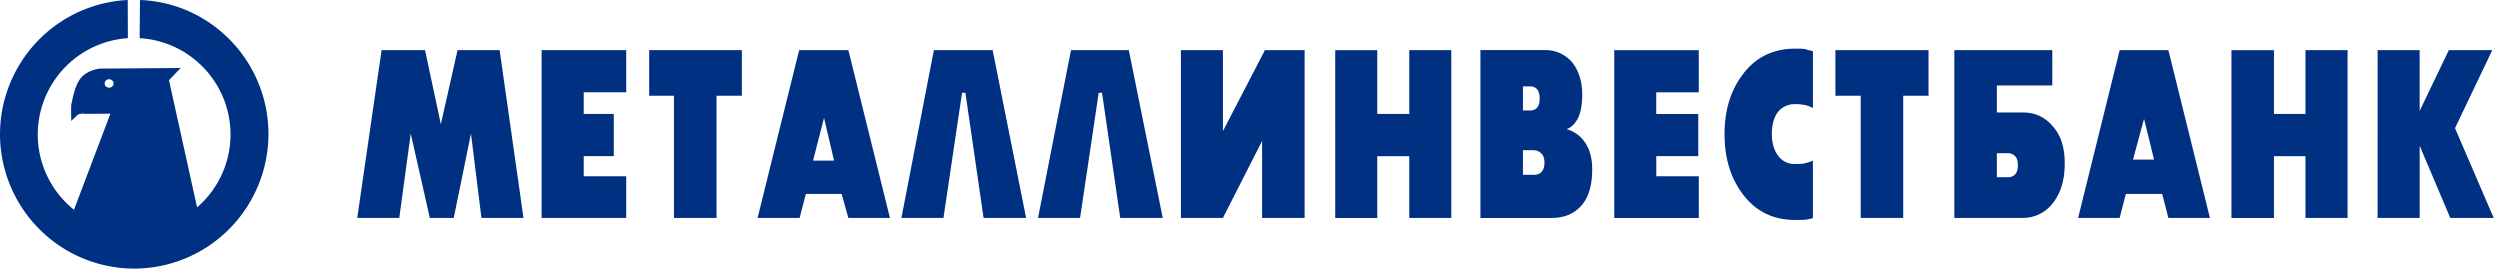 <svg width="121" height="13" viewBox="0 0 121 13" fill="none" xmlns="http://www.w3.org/2000/svg"><g clip-path="url(#clip0)"><path fill-rule="evenodd" clip-rule="evenodd" d="M23.302 10.549l-.507-4.084-.834 4.084h-1.157l-.924-4.084-.555 4.084h-2.034l1.178-8.122h2.103l.765 3.585.809-3.586h2.036l1.155 8.123h-2.035zm7.007-8.122v2.04h-2.057v1.047h1.455v2.042h-1.455v.974h2.057v2.019h-4.095V2.427h4.095zm1.11 0h4.487v2.206H34.68v5.914h-2.06V4.635h-1.2v-2.21.002zm5.248 8.122l2.012-8.122h2.382l2.013 8.122H41.06l-.324-1.163h-1.733l-.301 1.163h-2.036zm3.7-2.78l-.484-2.064-.531 2.068h1.017l-.002-.004zm7.677-5.342l1.62 8.122h-2.058l-.88-6.056h-.163l-.9 6.056h-2.035L45.2 2.427h2.844zm6.59 0l1.643 8.122h-2.058l-.88-6.056h-.162l-.901 6.056H50.24l1.596-8.122h2.797zm8.51 0v8.122h-2.058V6.82l-1.896 3.728h-2.034V2.427h2.034v3.918l2.034-3.92h1.92v.002zm3.515 0v3.087h1.55V2.426h2.034v8.123h-2.034v-2.99h-1.55v2.992h-2.034V2.429h2.034v-.002zm8.116 0a1.66 1.66 0 011.318.593c.322.403.486.926.486 1.544 0 .498-.07.878-.209 1.163-.14.261-.322.452-.555.523.357.095.67.314.88.618.254.356.368.808.368 1.33 0 .737-.162 1.33-.508 1.735-.37.427-.855.618-1.503.618h-3.399V2.424h3.122v.003zM73.71 4.182v1.165h.348c.299 0 .462-.189.462-.569 0-.405-.163-.596-.462-.596h-.348zm0 3.09v1.187h.531c.326 0 .51-.19.51-.594 0-.189-.046-.332-.138-.427a.538.538 0 00-.372-.167h-.531zm8.51-4.846V4.47h-2.058v1.046h2.034v2.042h-2.032v.974h2.057v2.019H78.13V2.429h4.093l-.002-.003zm4.671 2.614a1.03 1.03 0 00-.855.402c-.188.261-.278.617-.278 1.046 0 .403.09.76.3 1.045a.96.96 0 00.833.403c.23 0 .394 0 .508-.047.138-.024.254-.073.346-.118v2.78a1.518 1.518 0 01-.277.07c-.115.024-.323.024-.577.024-1.064 0-1.921-.403-2.567-1.283-.578-.784-.856-1.735-.856-2.874 0-1.117.278-2.067.856-2.852.624-.854 1.48-1.281 2.567-1.281.185 0 .345 0 .484.023.14.048.254.073.37.095v2.756a2.674 2.674 0 00-.277-.12 2.255 2.255 0 00-.577-.069zm1.942-2.614h4.508v2.209h-1.225v5.914h-2.058V4.635h-1.225v-2.21zm7.815 3.016h1.249c.578 0 1.064.214 1.432.643.417.45.604 1.044.604 1.828s-.187 1.426-.58 1.925a1.822 1.822 0 01-1.456.71H94.59v-8.12h4.741v1.707h-2.683v1.308-.001zm0 1.973v1.163h.51c.345 0 .507-.19.507-.593 0-.19-.045-.334-.138-.429a.48.48 0 00-.37-.141h-.509zm3.932 3.134l2.012-8.122h2.357l2.012 8.122h-2.012l-.299-1.163h-1.759l-.301 1.163h-2.012.002zm3.677-2.825l-.486-1.972-.533 1.972h1.019zm5.802-5.298v3.088h1.527V2.426h2.036v8.123h-2.036v-2.99h-1.527v2.992h-2.057V2.429h2.057v-.003zm7.052 0V5.37l1.413-2.944h2.103l-1.804 3.776 1.872 4.346h-2.102l-1.48-3.492v3.492h-2.036V2.427h2.036l-.002-.001zM6.775 0c3.444.127 6.196 2.969 6.218 6.452a6.526 6.526 0 01-1.875 4.608A6.498 6.498 0 016.544 13a6.497 6.497 0 01-4.604-1.874A6.526 6.526 0 010 6.54a6.527 6.527 0 011.782-4.513A6.498 6.498 0 016.182 0l.007 1.848a4.668 4.668 0 00-3.11 1.48A4.688 4.688 0 001.827 6.54a4.669 4.669 0 001.754 3.612l1.763-4.651-1.224.009s-.241-.05-.379.065l-.29.28s-.024-.767.01-.847c.035-.098.133-.866.474-1.259.344-.378.894-.43.894-.43l3.915-.028-.565.59 1.36 6.156a4.658 4.658 0 00.329-6.745 4.666 4.666 0 00-3.11-1.445L6.775 0zM5.279 3.835c.118 0 .218.091.218.204a.21.21 0 01-.214.203c-.12.002-.218-.089-.218-.2a.21.21 0 01.214-.207z" fill="#003082"/></g><defs><clipPath id="clip0"><path fill="#fff" d="M0 0h121v13H0z"/></clipPath></defs></svg>